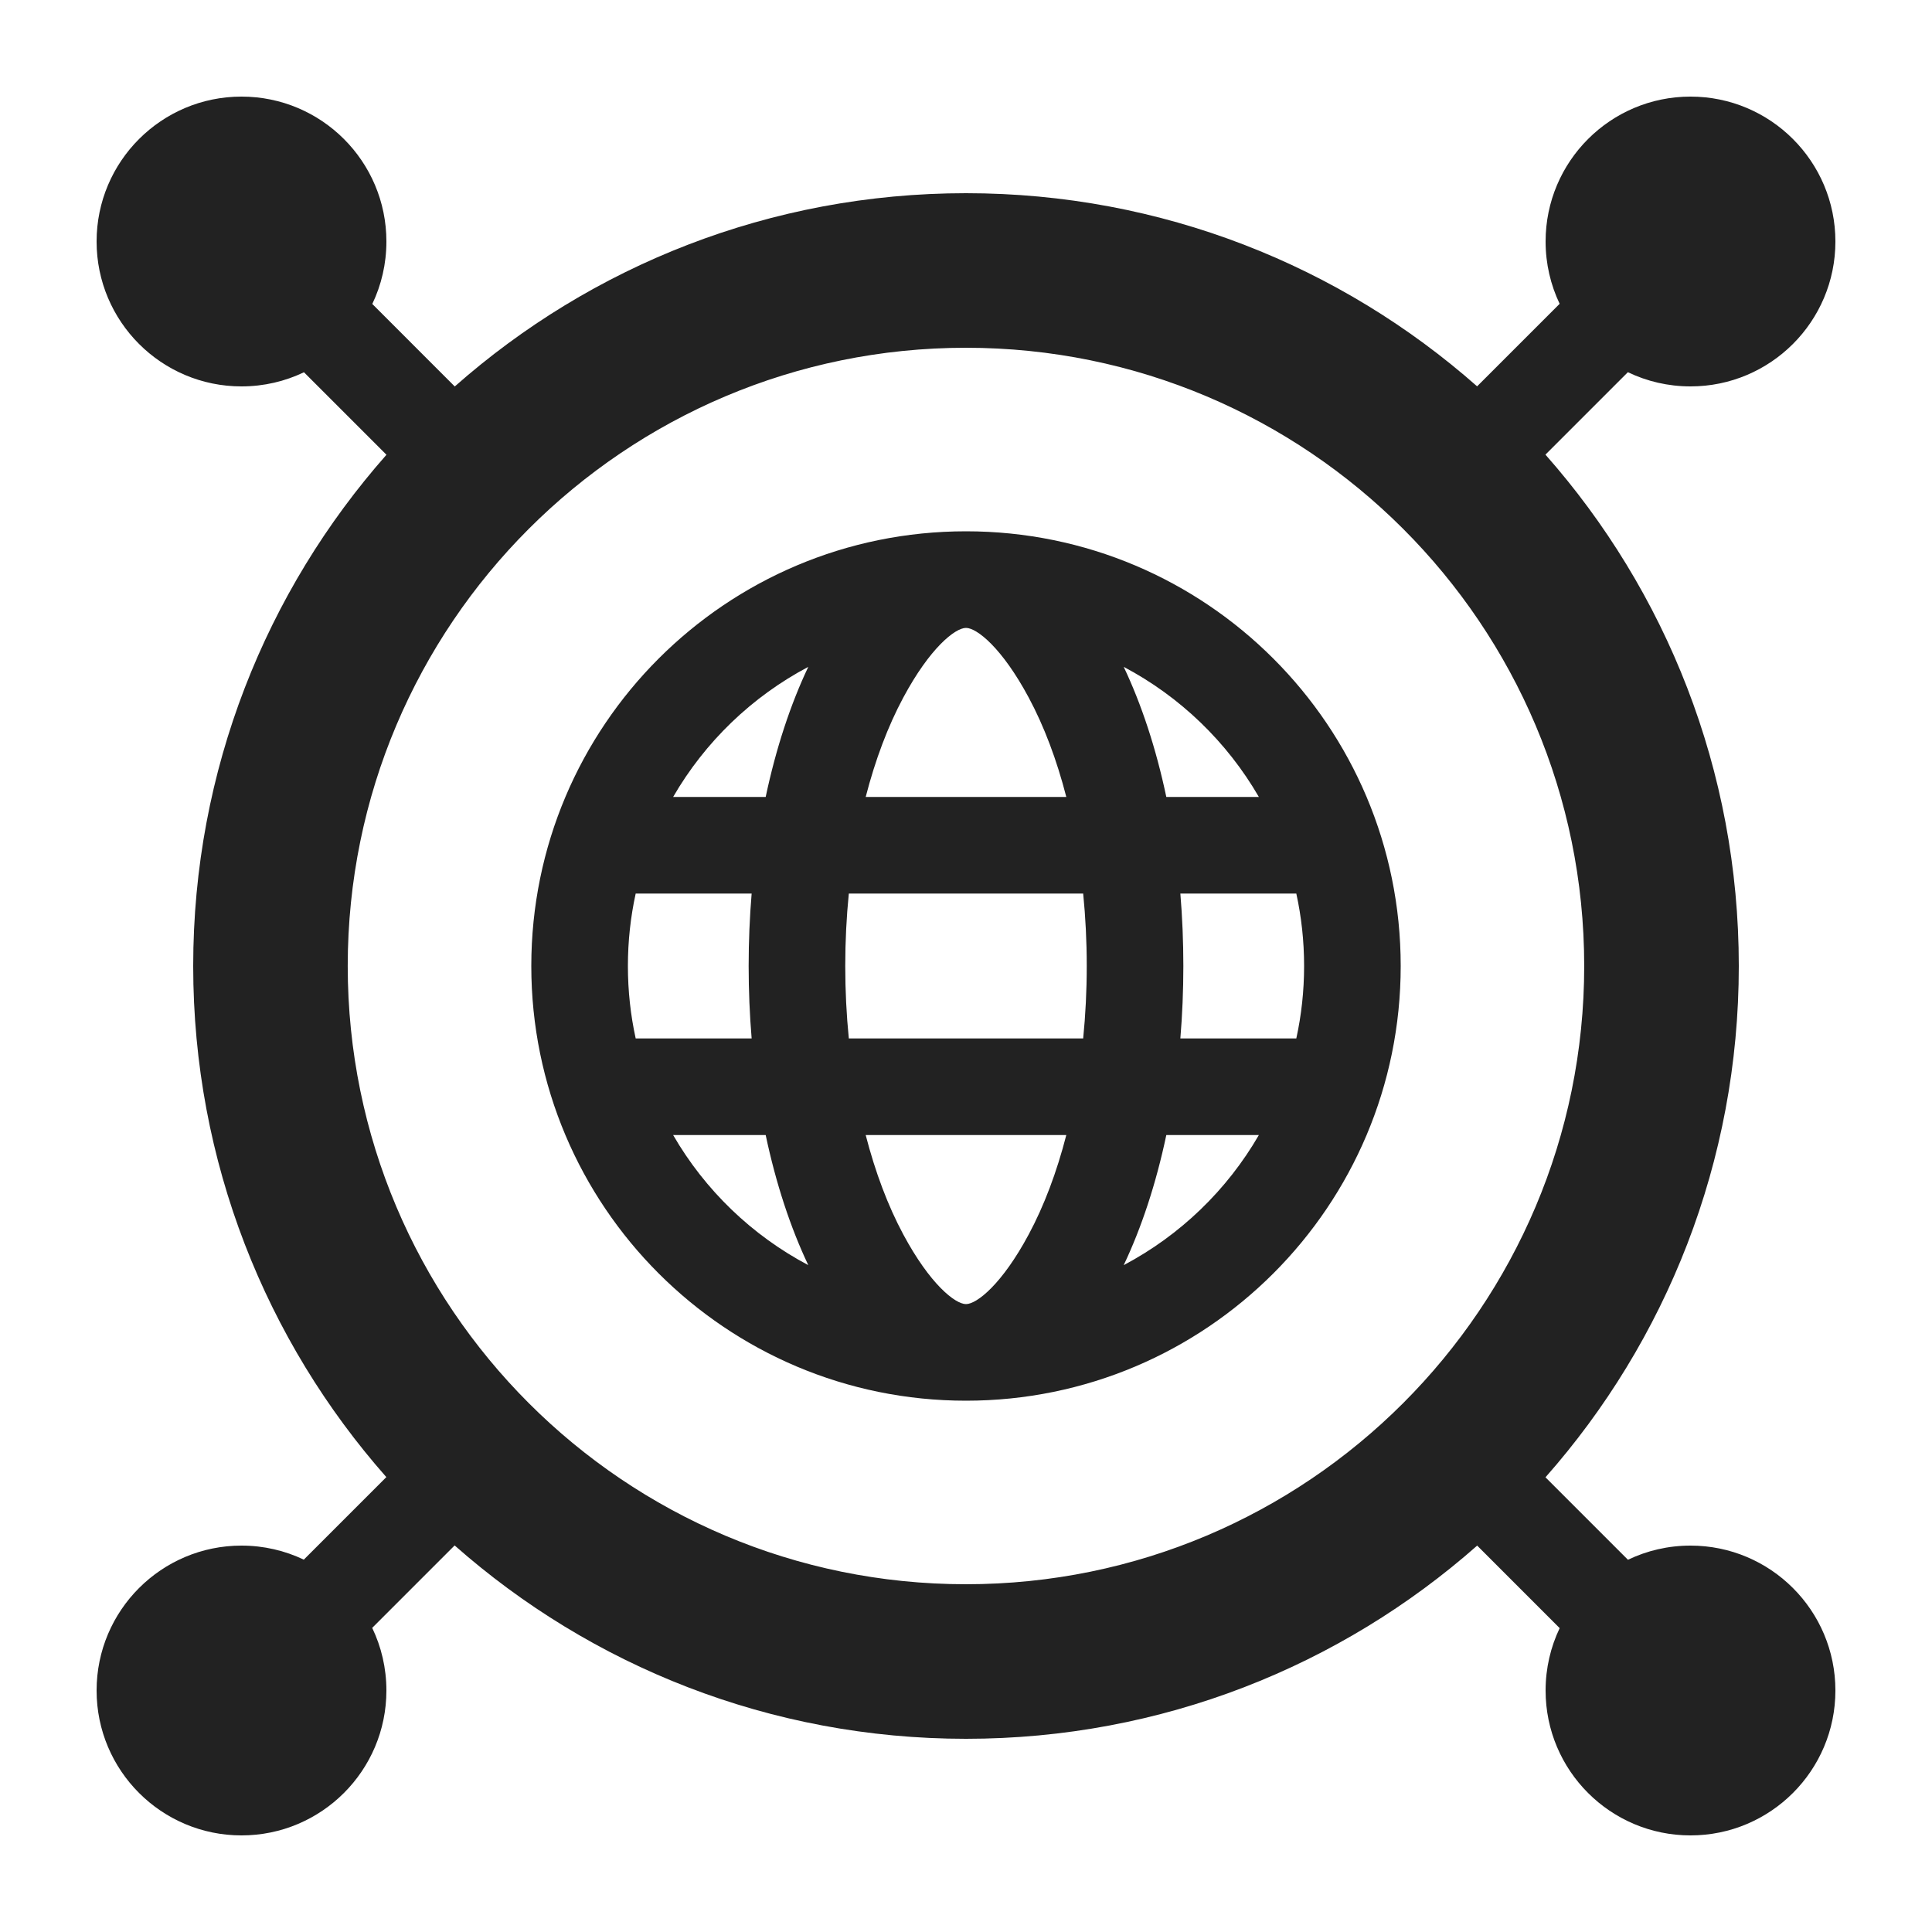<svg width="60" height="60" viewBox="0 0 60 60" fill="none" xmlns="http://www.w3.org/2000/svg">
<path fill-rule="evenodd" clip-rule="evenodd" d="M3 7.5C3 5.015 5.015 3 7.5 3C9.985 3 12 5.015 12 7.5C12 8.195 11.843 8.853 11.562 9.44L14.123 12.002C18.354 8.266 23.912 6 30 6C36.086 6 41.643 8.265 45.873 11.998L48.436 9.435C48.157 8.849 48 8.193 48 7.5C48 5.015 50.015 3 52.5 3C54.985 3 57 5.015 57 7.5C57 9.985 54.985 12 52.5 12C51.803 12 51.144 11.842 50.555 11.559L47.995 14.119C51.732 18.351 54 23.911 54 30C54 36.089 51.733 41.648 47.996 45.879L50.557 48.44C51.145 48.158 51.804 48 52.5 48C54.985 48 57 50.015 57 52.5C57 54.985 54.985 57 52.5 57C50.015 57 48 54.985 48 52.5C48 51.806 48.157 51.149 48.437 50.563L45.875 48C41.644 51.734 36.087 54 30 54C23.911 54 18.351 51.732 14.119 47.995L11.559 50.555C11.842 51.144 12 51.803 12 52.5C12 54.985 9.985 57 7.5 57C5.015 57 3 54.985 3 52.5C3 50.015 5.015 48 7.5 48C8.193 48 8.849 48.157 9.435 48.436L11.998 45.873C8.265 41.643 6 36.086 6 30C6 23.912 8.267 18.354 12.002 14.123L9.44 11.561C8.853 11.842 8.195 12 7.5 12C5.015 12 3 9.985 3 7.5ZM10.799 30C10.799 19.396 19.395 10.8 29.999 10.8C40.603 10.8 49.199 19.396 49.199 30C49.199 40.604 40.603 49.2 29.999 49.2C19.395 49.2 10.799 40.604 10.799 30ZM43.5 30C43.5 22.544 37.456 16.5 30 16.5C22.544 16.5 16.5 22.544 16.5 30C16.5 37.456 22.544 43.5 30 43.5C37.456 43.5 43.5 37.456 43.5 30ZM40.258 32.25C40.417 31.525 40.5 30.772 40.5 30C40.5 29.228 40.417 28.475 40.258 27.75H36.657C36.718 28.482 36.75 29.233 36.75 30C36.75 30.767 36.718 31.518 36.657 32.25H40.258ZM39.095 35.25H36.221C35.903 36.756 35.452 38.122 34.898 39.29C36.648 38.365 38.106 36.96 39.095 35.25ZM33.639 32.25C33.712 31.52 33.75 30.767 33.75 30C33.75 29.233 33.712 28.48 33.639 27.75H26.361C26.288 28.48 26.25 29.233 26.25 30C26.25 30.767 26.288 31.52 26.361 32.25H33.639ZM26.885 35.25H33.115C32.818 36.406 32.423 37.45 31.949 38.334C31.121 39.88 30.336 40.5 30 40.5C29.664 40.5 28.879 39.88 28.051 38.334C27.577 37.45 27.183 36.406 26.885 35.25ZM23.343 32.25C23.282 31.518 23.25 30.767 23.25 30C23.25 29.233 23.282 28.482 23.343 27.75H19.742C19.583 28.475 19.5 29.228 19.5 30C19.5 30.772 19.583 31.525 19.742 32.25H23.343ZM20.905 35.25H23.779C24.098 36.756 24.548 38.122 25.102 39.29C23.352 38.365 21.894 36.96 20.905 35.25ZM34.898 20.71C36.648 21.635 38.106 23.04 39.095 24.75H36.221C35.903 23.244 35.452 21.878 34.898 20.71ZM31.949 21.666C32.423 22.55 32.818 23.594 33.115 24.75H26.885C27.183 23.594 27.577 22.55 28.051 21.666C28.879 20.12 29.664 19.5 30 19.5C30.336 19.5 31.121 20.12 31.949 21.666ZM25.102 20.71C24.548 21.878 24.098 23.244 23.779 24.75H20.905C21.894 23.04 23.352 21.635 25.102 20.71Z" fill="#222222"/>
</svg>
